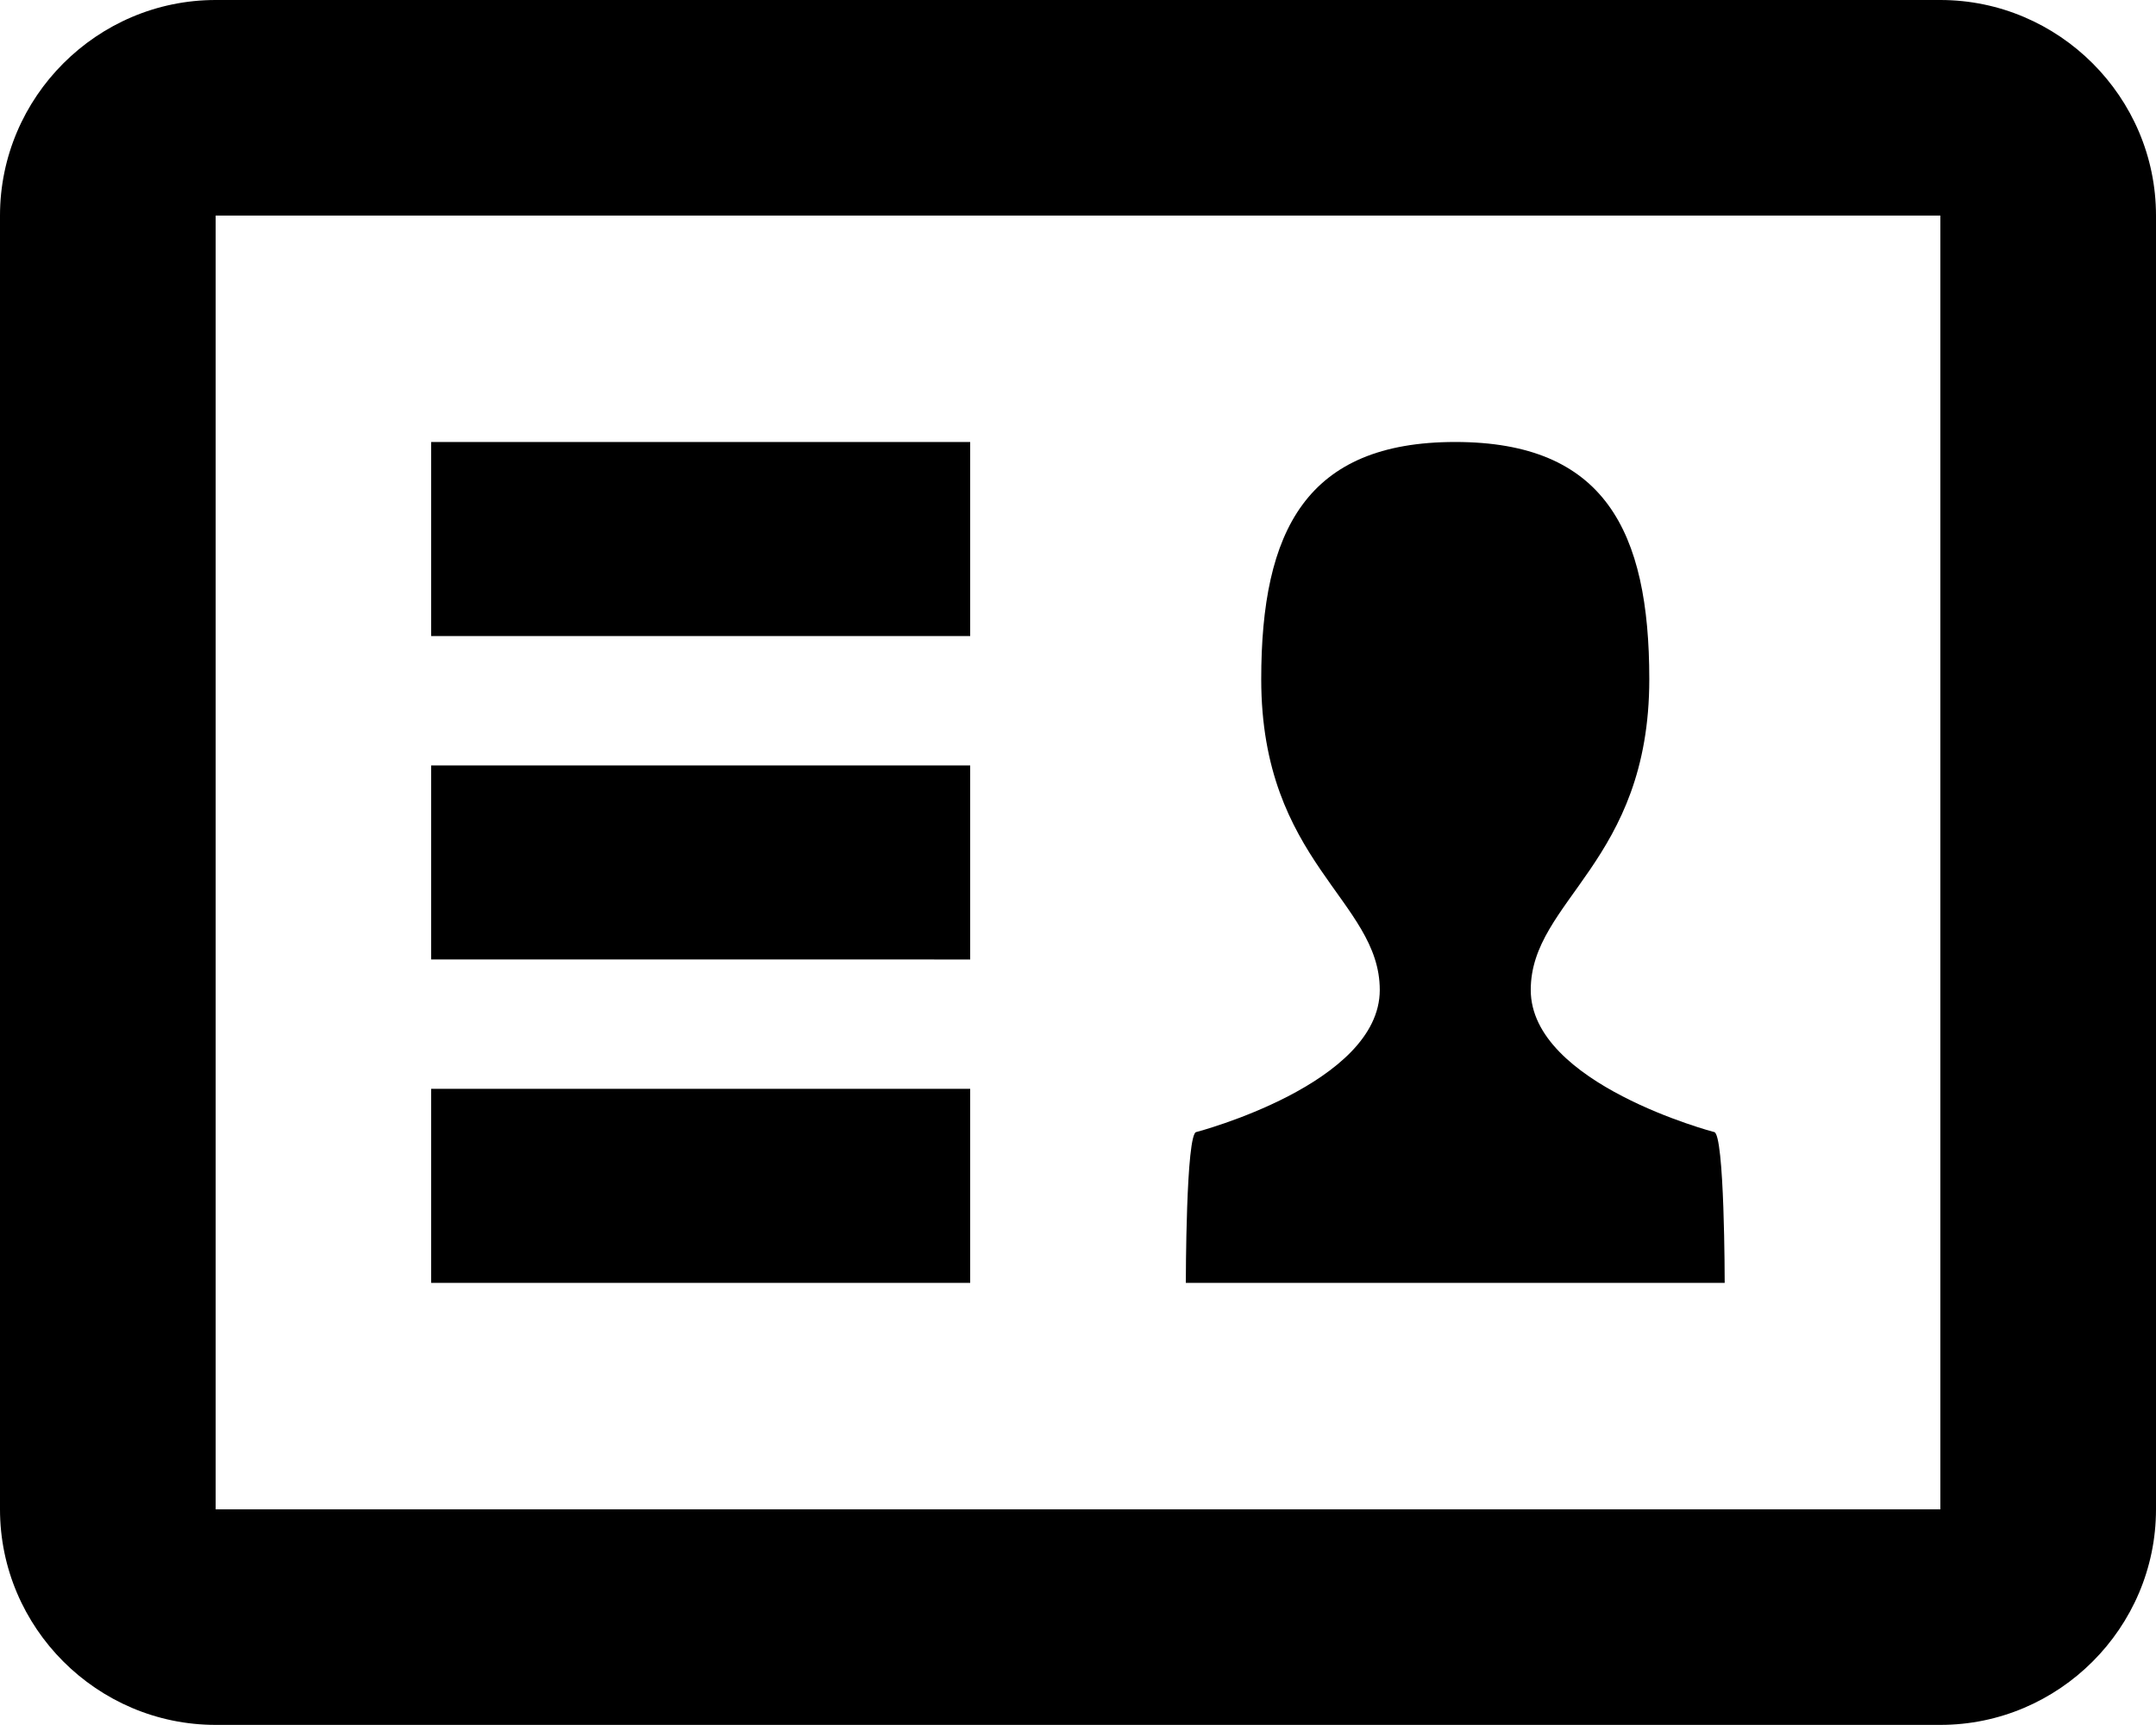 <?xml version="1.0" encoding="iso-8859-1"?>
<!-- Generator: Adobe Illustrator 16.0.0, SVG Export Plug-In . SVG Version: 6.00 Build 0)  -->
<!DOCTYPE svg PUBLIC "-//W3C//DTD SVG 1.1//EN" "http://www.w3.org/Graphics/SVG/1.1/DTD/svg11.dtd">
<svg version="1.1" id="Calque_1" xmlns="http://www.w3.org/2000/svg" xmlns:xlink="http://www.w3.org/1999/xlink" x="0px" y="0px"
	 width="23.334px" height="18.666px" viewBox="0 0 23.334 18.666" style="enable-background:new 0 0 23.334 18.666;"
	 xml:space="preserve">
<g>
	<g>
		<path d="M21,0H2.334C1.051,0,0,1.05,0,2.333v14c0,1.283,1.051,2.333,2.334,2.333H21c1.283,0,2.334-1.05,2.334-2.333v-14
			C23.334,1.05,22.283,0,21,0z M21,16.333H2.334v-14H21V16.333z M10.5,11.783H4.666v2.1H10.5V11.783z M10.5,8.283H4.666v2.1H10.5
			V8.283z M10.5,4.783H4.666v2.1H10.5V4.783z M18.55,12.25c0,0-1.983-0.52-1.983-1.537c0-0.971,1.283-1.38,1.283-3.363
			c0-1.611-0.489-2.567-2.1-2.567c-1.611,0-2.1,0.956-2.1,2.567c0,1.983,1.283,2.392,1.283,3.363c0,1.018-1.984,1.537-1.984,1.537
			c-0.115,0-0.115,1.633-0.115,1.633h5.832C18.666,13.883,18.666,12.25,18.55,12.25z"/>
	</g>
</g>
</svg>

